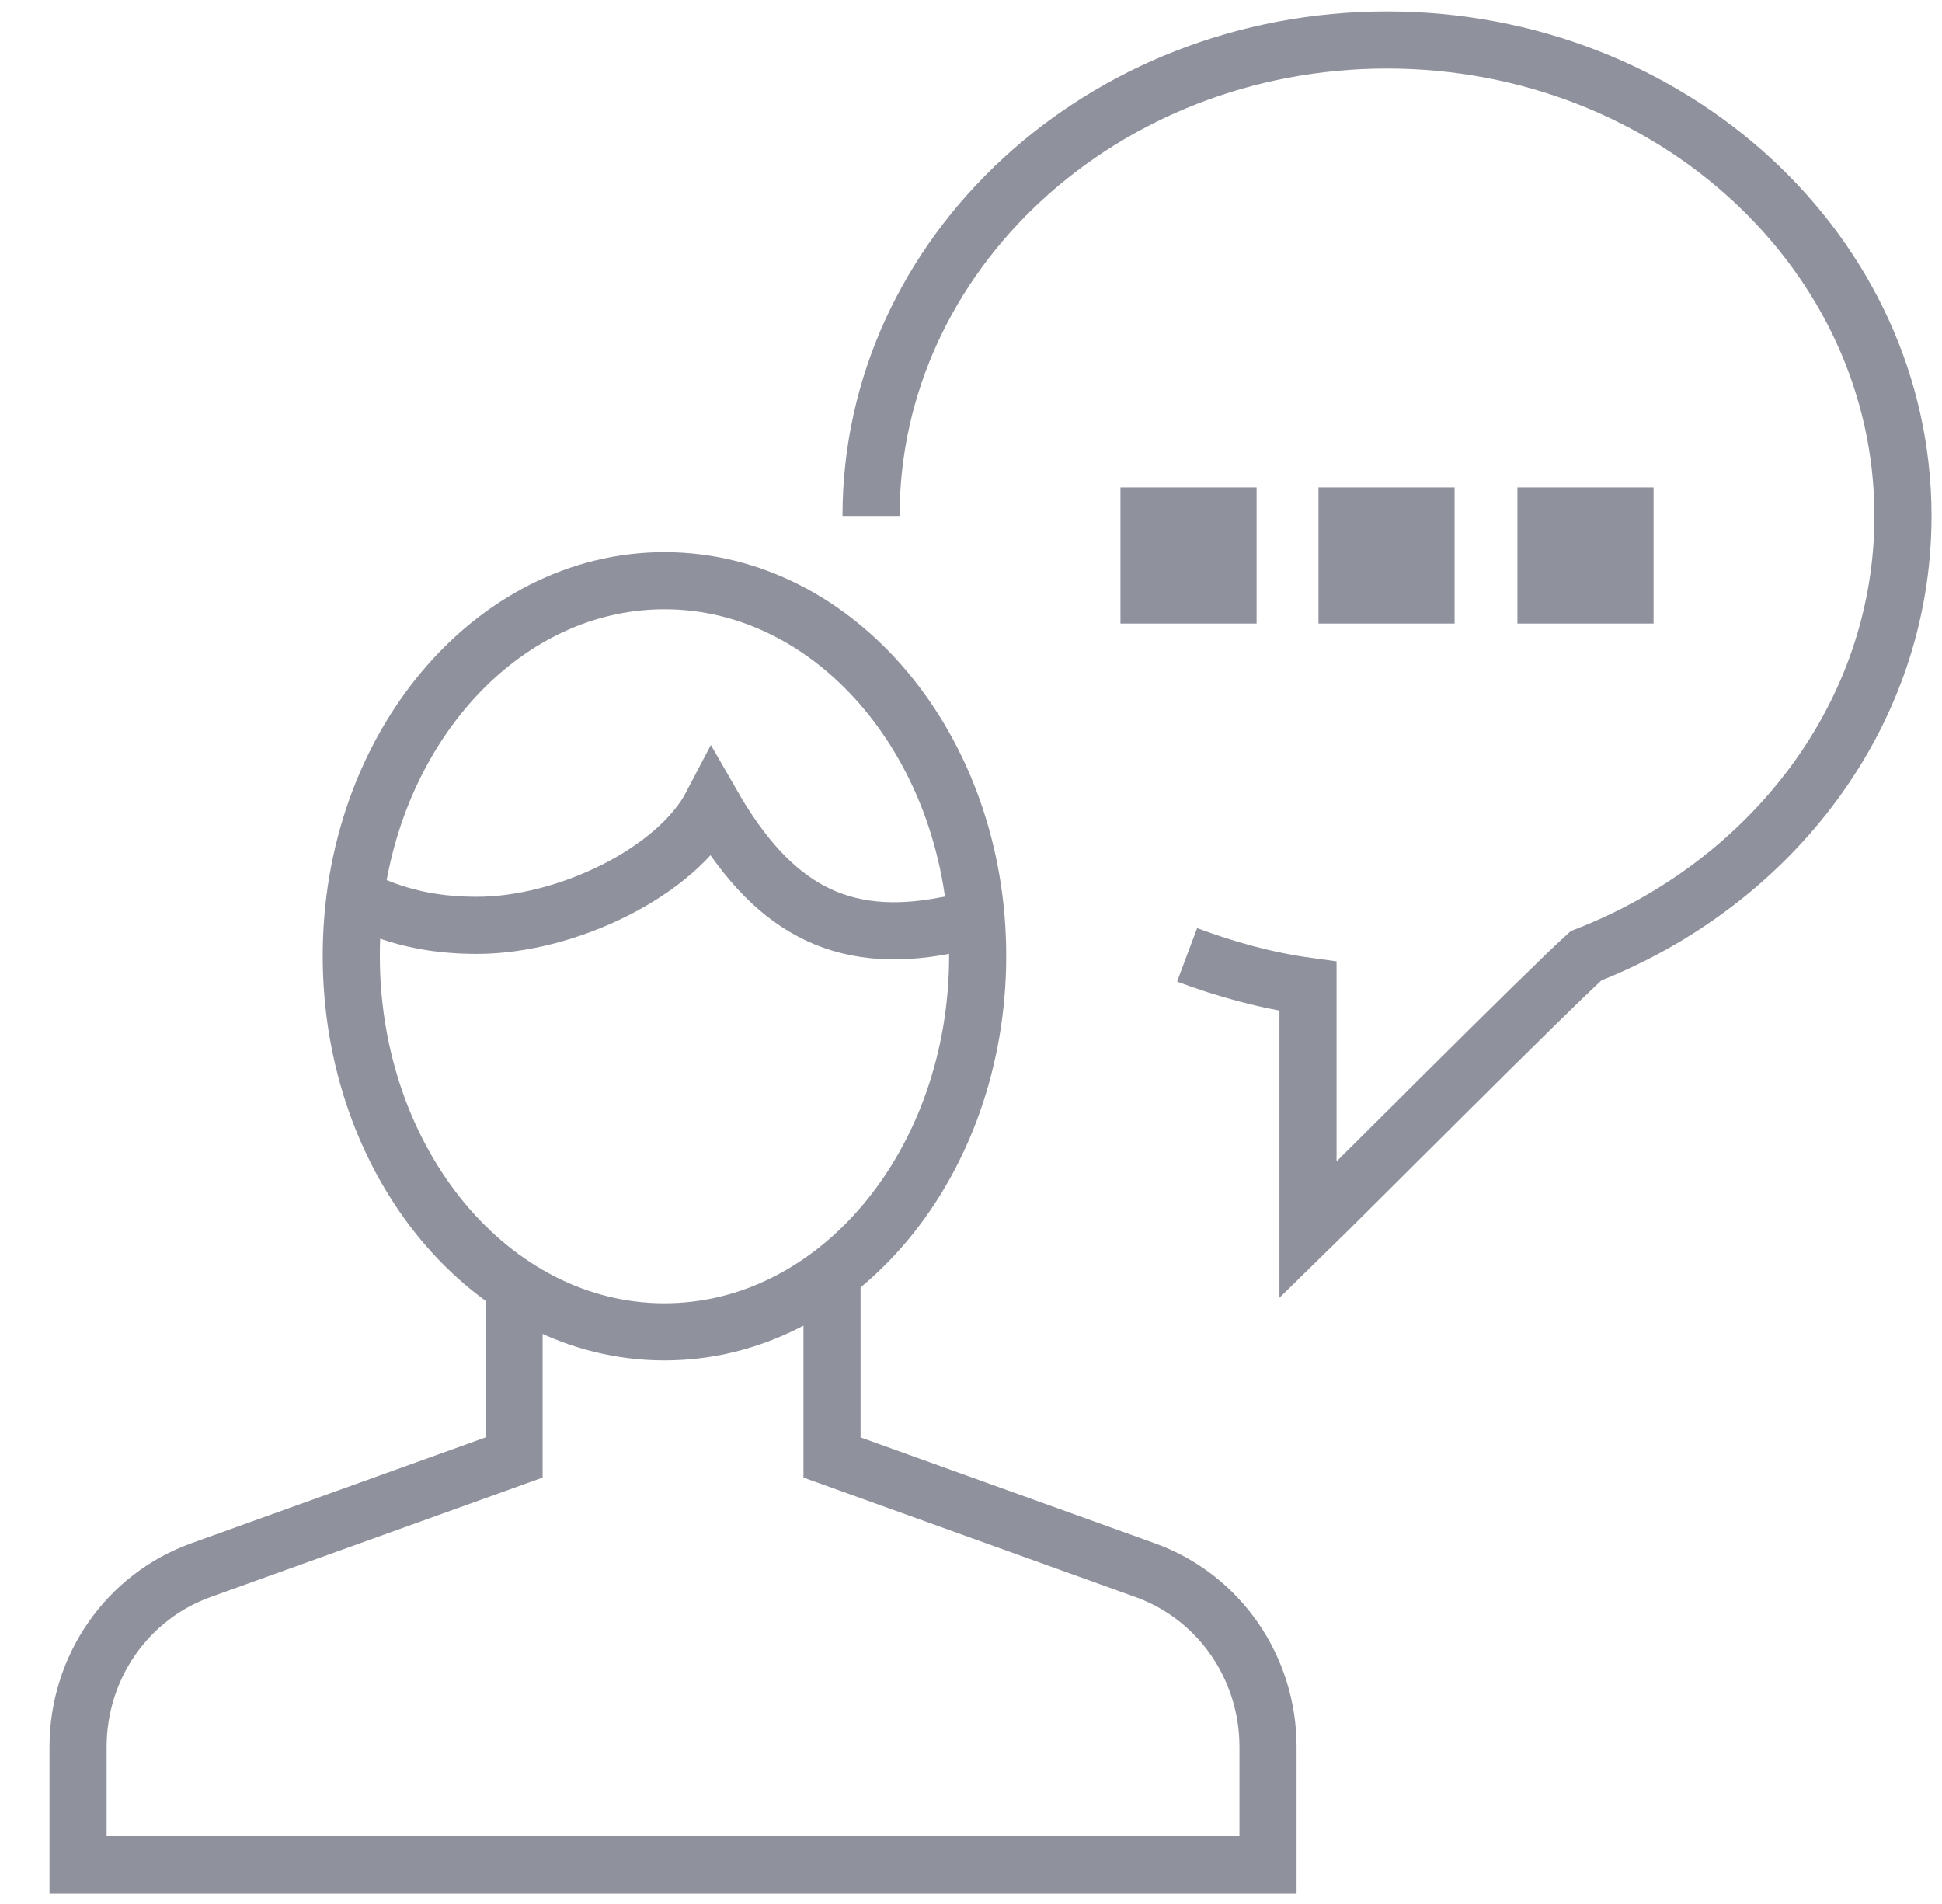 <?xml version="1.0" encoding="utf-8"?>
<!-- Generator: Adobe Illustrator 18.0.0, SVG Export Plug-In . SVG Version: 6.00 Build 0)  -->
<!DOCTYPE svg PUBLIC "-//W3C//DTD SVG 1.1//EN" "http://www.w3.org/Graphics/SVG/1.1/DTD/svg11.dtd">
<svg version="1.1" id="Layer_1" xmlns:x="http://ns.adobe.com/Extensibility/1.0/" xmlns:i="http://ns.adobe.com/AdobeIllustrator/10.0/" xmlns:graph="http://ns.adobe.com/Graphs/1.0/"
	 xmlns="http://www.w3.org/2000/svg" xmlns:xlink="http://www.w3.org/1999/xlink" x="0px" y="0px" viewBox="202 0 204 200"
	 enable-background="new 202 0 204 200" xml:space="preserve">
<path fill="none" stroke="#8F919D" stroke-width="6" stroke-miterlimit="10" d="M256,135v18.1l-32.8,11.8c-7.9,2.8-13,10.3-13,18.6
	v12.4h125v-12.4c0-8.3-5.1-15.8-13-18.6l-32.8-11.8v-19.2"/>
<path fill="none" stroke="#8F919D" stroke-width="6" stroke-miterlimit="10" d="M304.7,100.4c0,21.8-14.7,39.5-32.9,39.5
	c-18.2,0-32.9-17.7-32.9-39.5S253.7,61,271.8,61S304.7,78.6,304.7,100.4z"/>
<path fill="none" stroke="#8F919D" stroke-width="6" stroke-miterlimit="10" d="M304.5,96.9c-1.1,0.1-2,0.1-3.1,0.3
	c-11.2,2.2-18.4-1.9-24.6-12.7c-3.7,7.1-15.3,12.7-24.7,12.7c-4.7,0-8.8-0.9-12.8-3 M293.5,54.2c0-27.6,24.3-50,54.2-50
	s54.2,22.4,54.2,50c0,20.8-13.8,38.6-33.3,46.2c-4.2,3.8-25,24.7-29.2,28.8c0-4.2,0-20.8,0-25.6c-4.4-0.6-8.7-1.8-12.7-3.3"/>
<path fill="#8F919D" stroke="#8F919D" stroke-width="6" stroke-miterlimit="10" d="M372.7,54.2h-8.3v8.3h8.3V54.2z M351.8,54.2h-8.3
	v8.3h8.3V54.2z M331,54.2h-8.3v8.3h8.3V54.2z"/>
</svg>
